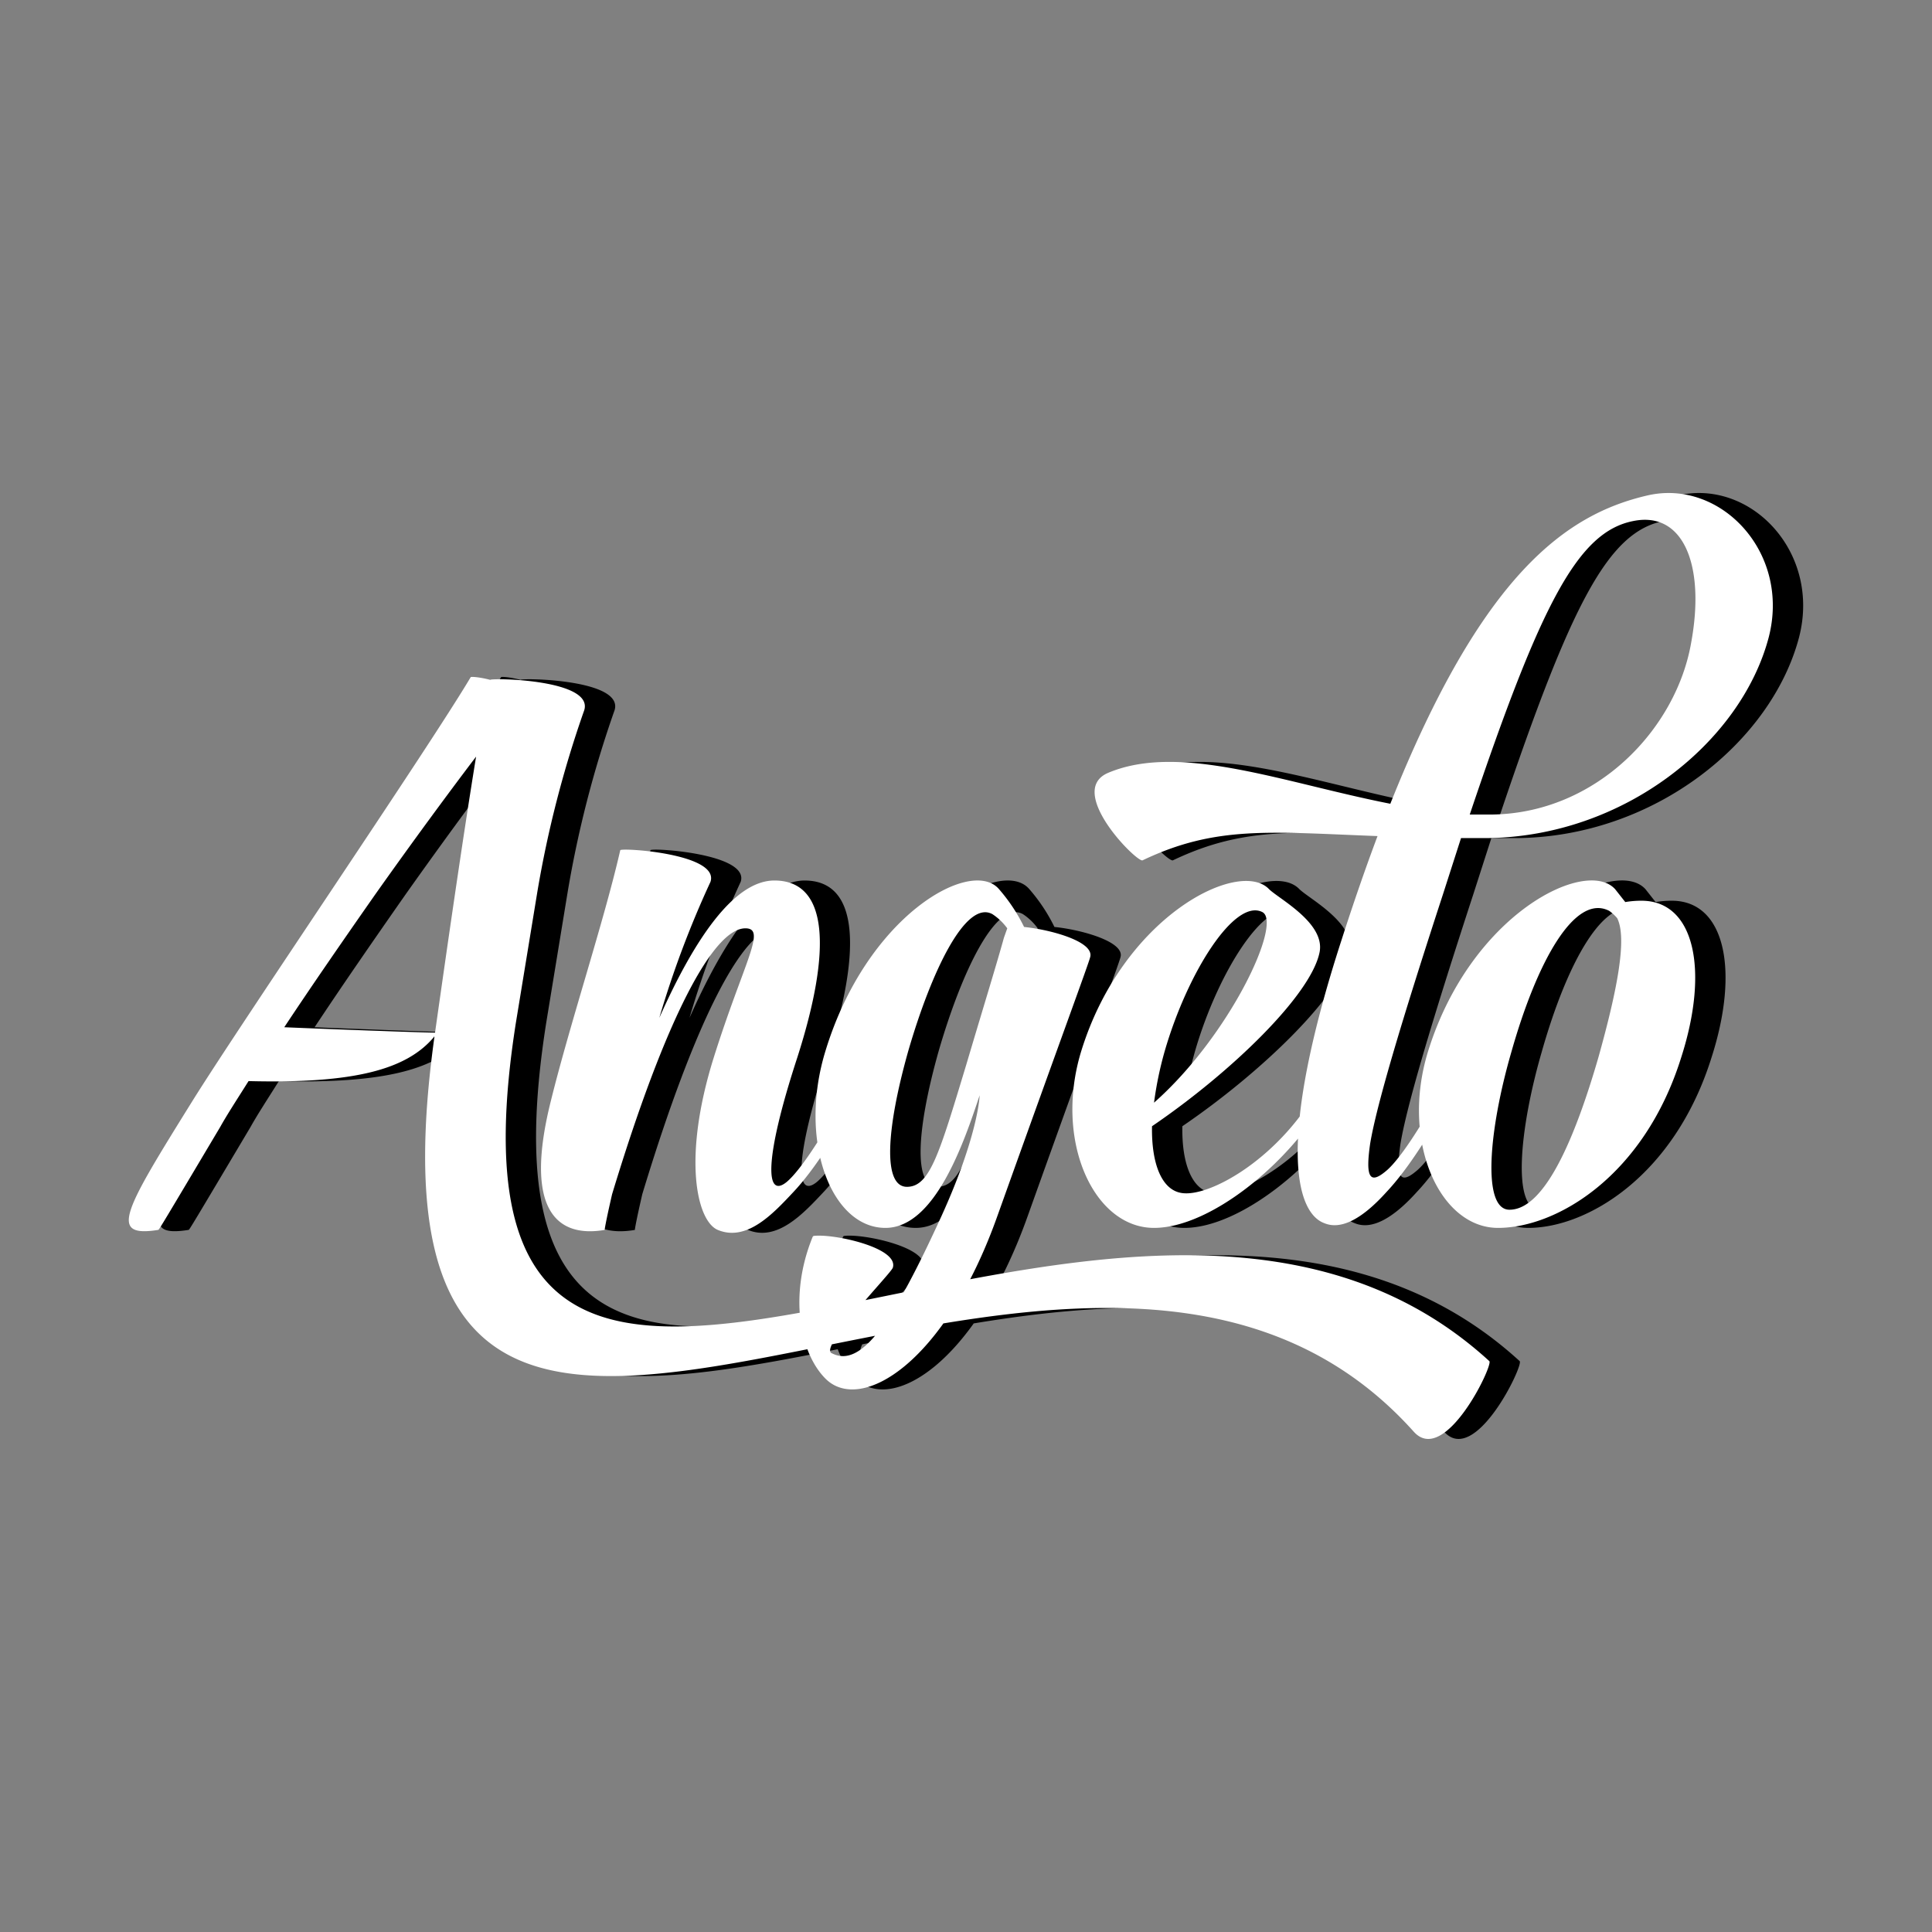 <svg xmlns="http://www.w3.org/2000/svg" viewBox="0 0 512 512"><rect x="0" y="0" width="512" height="512" fill="#808080" stroke="none"/><title>Angelo's Logo</title><defs><style>.a{fill:#fff}</style></defs><path d="M73.91 286.5c-3.035 4.82-5.71 8.92-7.5 12.135-15.165 25.5-16.235 27.295-16.41 27.295-13.385 2.14-9.1-5 9.095-34.255C72.12 270.8 121.54 198.37 132.78 179.455c.18-.175 2.5 0 5.175.715.175-.535 28.185-.18 24.795 8.385a289.309 289.309 0 00-12.31 47.815l-5.705 34.79c-27.12 172.875 158.78-1.25 258 89.56 1.07 1.07-11.775 27.83-20 18.73-91.88-102.58-286 86-259.585-104.545v-.18a.175.175 0 00-.18.17v.01c-7.135 8.395-20.695 12.32-49.06 11.595zm9.455-14.27c12.665.535 36.93 1.425 39.965 1.425 2.855-20.16 7.315-51.38 10.88-73.145-6.78 8.92-16.41 21.945-26.76 36.57-8.74 12.5-17.125 24.635-24.085 35.16zM154 291.685c5.175-20.875 14.095-47.635 18.375-66.37.18-.71 26.405.895 23.91 8.39a259.971 259.971 0 00-13.56 36.035c9.275-20.875 19.8-36.395 30.5-36.395 14.45 0 15.165 18.555 6.065 46.92-8.92 27.3-8.385 37.47-2.85 33 4.1-3.39 11.235-14.81 17.125-26.23 3.39-6.24 4.28-6.78 4.28-3.565 0 1.07-.535 3.565-2.675 7.315-5.35 9.455-11.06 18.91-16.95 25.155-5.35 5.71-12.31 13.2-20 10-5.53-2.32-9.455-18.91-1.07-45.675 8.03-25.5 14.095-34.25 8.385-34.25-8.385 0-21.05 23.37-35.325 70.47-1.965 8.565-1.965 9.455-1.965 9.455-12.445 2.14-21.545-4.995-14.245-34.255zm113.66-1.425c-4.105 12.31-11.775 35.145-24.975 35.145-14.455 0-23.195-23.195-15.88-46.92 10.88-35.685 38.355-51.205 45.85-43a45.998 45.998 0 016.78 10.17c7.135.715 18.735 3.925 17.5 8.03-.36 1.605-8.03 22.3-24.62 68.685-13.915 39.075-36.22 52.275-45.5 43-6.78-6.78-9.815-21.945-3.39-37.645l.18-.18c5-.715 22.655 3.035 21.05 8.385-.355 1.43-19.625 21.055-16.235 22.66 8.03 4.28 16.59-8.92 29.08-36.22 10-21.94 10.16-32.29 10.16-32.11zM275 246a15.191 15.191 0 00-3.925-3.75c-7.135-3.925-16.235 15.345-22.3 36.22-5.89 20.87-6.78 36.035-.36 36.035 6.065 0 8.565-8.74 15.7-32.29 4.285-14.45 8.03-26.585 10-33.72z"/><path d="M313.335 298.465c-.18 10.17 2.675 16.77 7.67 17.66 7.5 1.43 26.94-9.63 37.11-29.08 3.39-6.24 4.28-6.78 4.28-3.565 0 1.07-.535 3.565-2.675 7.315-10.345 18-31.22 34.61-45.85 34.61-16.055 0-26.585-23.195-19.27-46.92 11.065-35.685 41.57-50.85 49.6-43 2.32 2.5 15 8.92 13.56 16.77-2.14 11.245-23.195 31.745-44.425 46.21zm.535-6.245c20-17.66 34.075-47.635 28.725-50.5-7.315-3.745-19.805 15.88-25.87 36.755a94.195 94.195 0 00-2.855 13.745zm49.595-42.815q4.82-15 9.635-27.835c-28.545-1.07-42.815-2.855-62.265 6.425-1.425.71-20.5-18.38-9.1-23.195 19.09-8.03 46.565 2.675 74.755 8.205 24.265-60.835 46.565-76.715 68.15-81.71 19.27-4.46 38 15 32.115 37.645-7.315 27.655-38.18 52.81-74.75 53.165h-6.78l-4.82 15c-8.385 25.695-17.305 54.06-19.265 66-1.25 8.74-.18 10.88 4.1 7.315 3.39-2.675 9.635-11.955 15.525-23.375 3.39-6.24 4.28-6.78 4.28-3.39 0 .895-.535 3.39-2.675 7.14-5.355 9.635-11.06 18.91-16.95 25.155-6.6 7.315-12.13 10-16.415 8.205-7.85-2.855-12.505-22.48 4.46-74.75zm34.075-33.545h5.89c27.655-.355 48.885-22.655 52.81-45.67 3.745-20.5-2.14-34.79-15.345-32.115-14.63 2.855-24.44 21.59-43.355 77.785zm41.215 23.195a25.447 25.447 0 014.28-.355c14.095 0 18 18.375 10.53 41.565-9.815 31.4-33 45.14-48.53 45.14s-25.87-23-18.555-46.745c11.24-36.395 41.925-51.56 49.6-43zm-2.14 4.28a10.87 10.87 0 00-2.14-1.96c-9.1-4.64-19.09 13.38-25.87 37.285-6.065 20.875-7.85 41.93-.535 41.93 9.455 0 17.5-19.45 23.55-40.325 4.995-17.84 7.67-31.575 4.995-36.93z"/><path class="a" d="M65.87 286.5c-3.035 4.82-5.71 8.92-7.5 12.135-15.165 25.5-16.235 27.295-16.415 27.295-13.38 2.14-9.095-5 9.1-34.255C64.08 270.8 113.5 198.37 124.74 179.455c.18-.175 2.5 0 5.175.715.175-.535 28.185-.18 24.795 8.385a289.307 289.307 0 00-12.31 47.815l-5.705 34.79c-27.12 172.875 158.78-1.25 258 89.56 1.07 1.07-11.775 27.83-20 18.73-91.88-102.58-286 86-259.585-104.545v-.18a.175.175 0 00-.18.17v.01c-7.135 8.395-20.695 12.32-49.06 11.595zm9.455-14.27c12.665.535 36.93 1.425 39.965 1.425 2.855-20.16 7.315-51.38 10.88-73.145-6.78 8.92-16.41 21.945-26.76 36.57-8.74 12.5-17.125 24.635-24.085 35.16zM146 291.685c5.175-20.875 14.095-47.635 18.375-66.37.18-.71 26.405.895 23.905 8.39a261.255 261.255 0 00-13.555 36.035c9.275-20.875 19.8-36.395 30.5-36.395 14.45 0 15.165 18.555 6.065 46.92-8.92 27.3-8.385 37.47-2.85 33 4.1-3.39 11.235-14.81 17.125-26.23 3.39-6.24 4.28-6.78 4.28-3.565 0 1.07-.535 3.565-2.675 7.315-5.35 9.455-11.06 18.91-16.95 25.155-5.35 5.71-12.31 13.2-20 10-5.53-2.32-9.455-18.91-1.07-45.675 8.03-25.5 14.095-34.25 8.385-34.25-8.385 0-21.055 23.37-35.325 70.47-1.965 8.565-1.965 9.455-1.965 9.455-12.485 2.14-21.585-4.995-14.245-34.255zm113.62-1.425c-4.105 12.31-11.775 35.145-24.975 35.145-14.455 0-23.195-23.195-15.88-46.92 10.88-35.685 38.355-51.205 45.85-43a45.997 45.997 0 016.78 10.17c7.135.715 18.735 3.925 17.5 8.03-.36 1.605-8.03 22.3-24.62 68.685-13.915 39.075-36.22 52.275-45.5 43-6.78-6.78-9.815-21.945-3.39-37.645l.18-.18c5-.715 22.655 3.035 21.05 8.385-.355 1.43-19.625 21.055-16.235 22.66 8.03 4.28 16.59-8.92 29.08-36.22 9.98-21.94 10.16-32.29 10.16-32.11zm7.315-44.245a15.191 15.191 0 00-3.925-3.75c-7.135-3.925-16.235 15.345-22.3 36.22-5.89 20.87-6.78 36.035-.36 36.035 6.065 0 8.565-8.74 15.7-32.29 4.285-14.45 8.03-26.585 10-33.72z"/><path class="a" d="M305.295 298.465c-.18 10.17 2.675 16.77 7.67 17.66 7.5 1.43 26.94-9.63 37.11-29.08 3.39-6.24 4.28-6.78 4.28-3.565 0 1.07-.535 3.565-2.675 7.315-10.345 18-31.22 34.61-45.85 34.61-16.055 0-26.585-23.195-19.27-46.92 11.065-35.685 41.57-50.85 49.6-43 2.32 2.5 15 8.92 13.56 16.77-2.145 11.245-23.195 31.745-44.425 46.21zm.535-6.245c20-17.66 34.075-47.635 28.725-50.5-7.315-3.745-19.805 15.88-25.87 36.755a94.195 94.195 0 00-2.855 13.745zm49.595-42.815q4.82-15 9.635-27.835c-28.545-1.07-42.82-2.855-62.265 6.425-1.425.71-20.5-18.38-9.1-23.195 19.09-8.03 46.565 2.675 74.755 8.205 24.265-60.835 46.565-76.715 68.15-81.71 19.27-4.46 38 15 32.115 37.645-7.315 27.655-38.18 52.81-74.75 53.165h-6.78l-4.82 15c-8.385 25.695-17.305 54.06-19.265 66-1.25 8.74-.18 10.88 4.1 7.315 3.39-2.675 9.635-11.955 15.525-23.375 3.39-6.24 4.28-6.78 4.28-3.39 0 .895-.535 3.39-2.675 7.14-5.355 9.635-11.065 18.91-16.95 25.155-6.6 7.315-12.13 10-16.415 8.205-7.85-2.855-12.465-22.48 4.46-74.75zM389.5 215.86h5.89c27.655-.355 48.885-22.655 52.81-45.67 3.745-20.5-2.14-34.79-15.345-32.115-14.63 2.855-24.44 21.59-43.355 77.785zm41.215 23.195a25.447 25.447 0 014.28-.355c14.095 0 18 18.375 10.53 41.565-9.815 31.4-33 45.14-48.53 45.14s-25.87-23-18.555-46.745c11.24-36.395 41.925-51.56 49.6-43zm-2.14 4.28a10.87 10.87 0 00-2.14-1.96c-9.1-4.64-19.09 13.38-25.87 37.285-6.065 20.875-7.85 41.93-.535 41.93 9.455 0 17.5-19.45 23.55-40.325 4.995-17.84 7.67-31.575 4.995-36.93z"/></svg>